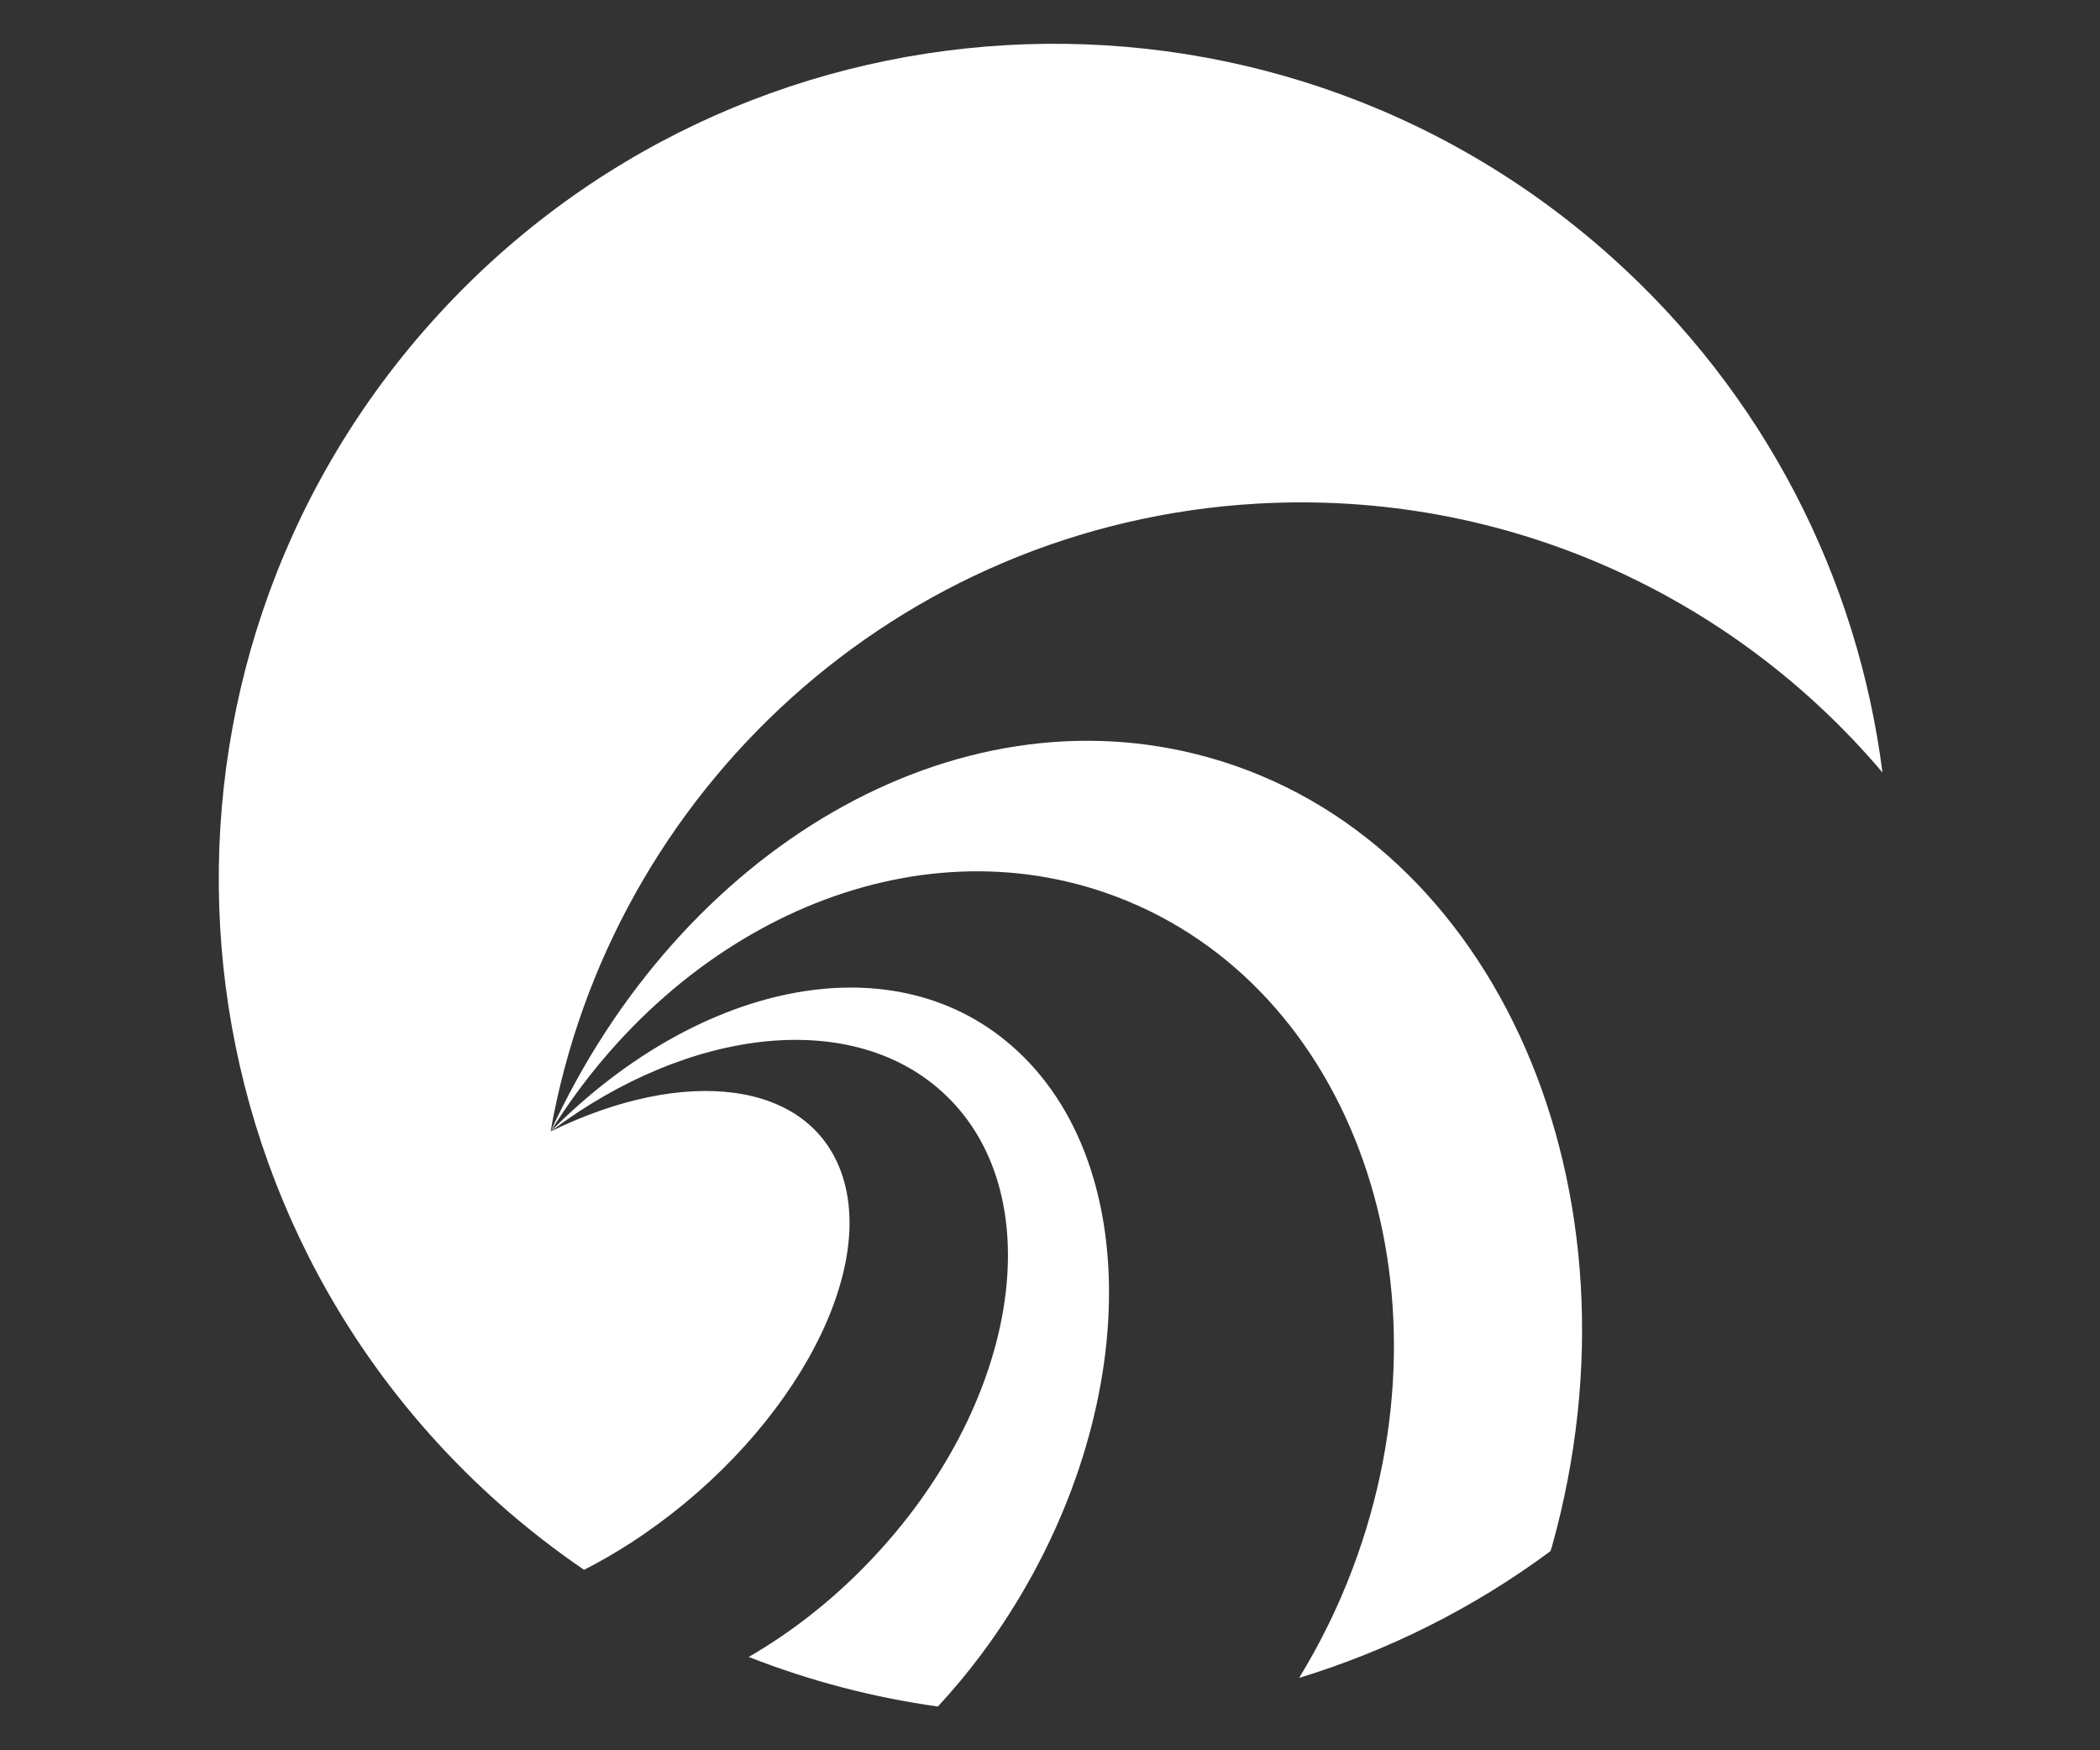 <?xml version="1.0" encoding="iso-8859-1"?>
<!-- Generator: Adobe Illustrator 15.0.2, SVG Export Plug-In . SVG Version: 6.00 Build 0)  -->
<!DOCTYPE svg PUBLIC "-//W3C//DTD SVG 1.1//EN" "http://www.w3.org/Graphics/SVG/1.1/DTD/svg11.dtd">
<svg version="1.1" xmlns="http://www.w3.org/2000/svg" xmlns:xlink="http://www.w3.org/1999/xlink" x="0px" y="0px" width="48px"
	 height="40px" viewBox="0 0 48 40" style="enable-background:new 0 0 48 40;" xml:space="preserve">
<rect x="0" y="0" width="48" height="40" fill="#333333" stroke="none"/>
<g id="webinos_apps">
	<path style="fill:#FFFFFF;" d="M28.73,11.51c-8.221,0.475-14.775,6.579-16.146,14.351c2.965-6.44,9.224-10.175,15.029-8.554
		c6.606,1.84,10.126,9.912,7.863,18.027c-0.012,0.039-0.025,0.074-0.037,0.115c-1.765,1.309-3.711,2.274-5.745,2.897
		c0.473-0.773,0.888-1.608,1.224-2.501c2.429-6.438,0.006-13.313-5.41-15.356c-4.637-1.751-9.962,0.613-12.924,5.371
		c3.455-3.484,7.945-4.367,10.664-1.849c3.094,2.861,2.729,9.04-0.819,13.798c-0.316,0.424-0.648,0.82-0.992,1.191
		c-1.468-0.205-2.92-0.582-4.324-1.133c0.96-0.555,1.896-1.278,2.747-2.167c3.41-3.549,4.201-8.324,1.765-10.663
		c-2.085-2.005-5.858-1.573-9.041,0.822c3.063-1.499,5.894-1.173,6.646,0.938c0.857,2.395-1.3,6.188-4.817,8.466
		c-0.355,0.229-0.71,0.434-1.063,0.613c-0.676-0.461-1.333-0.972-1.959-1.53C3.518,27.33,2.824,15.26,9.839,7.389
		c7.017-7.872,19.086-8.564,26.957-1.549c3.573,3.184,5.668,7.41,6.232,11.814C39.613,13.62,34.412,11.184,28.73,11.51z"/>
</g>
<g id="Ebene_1">
</g>
</svg>
